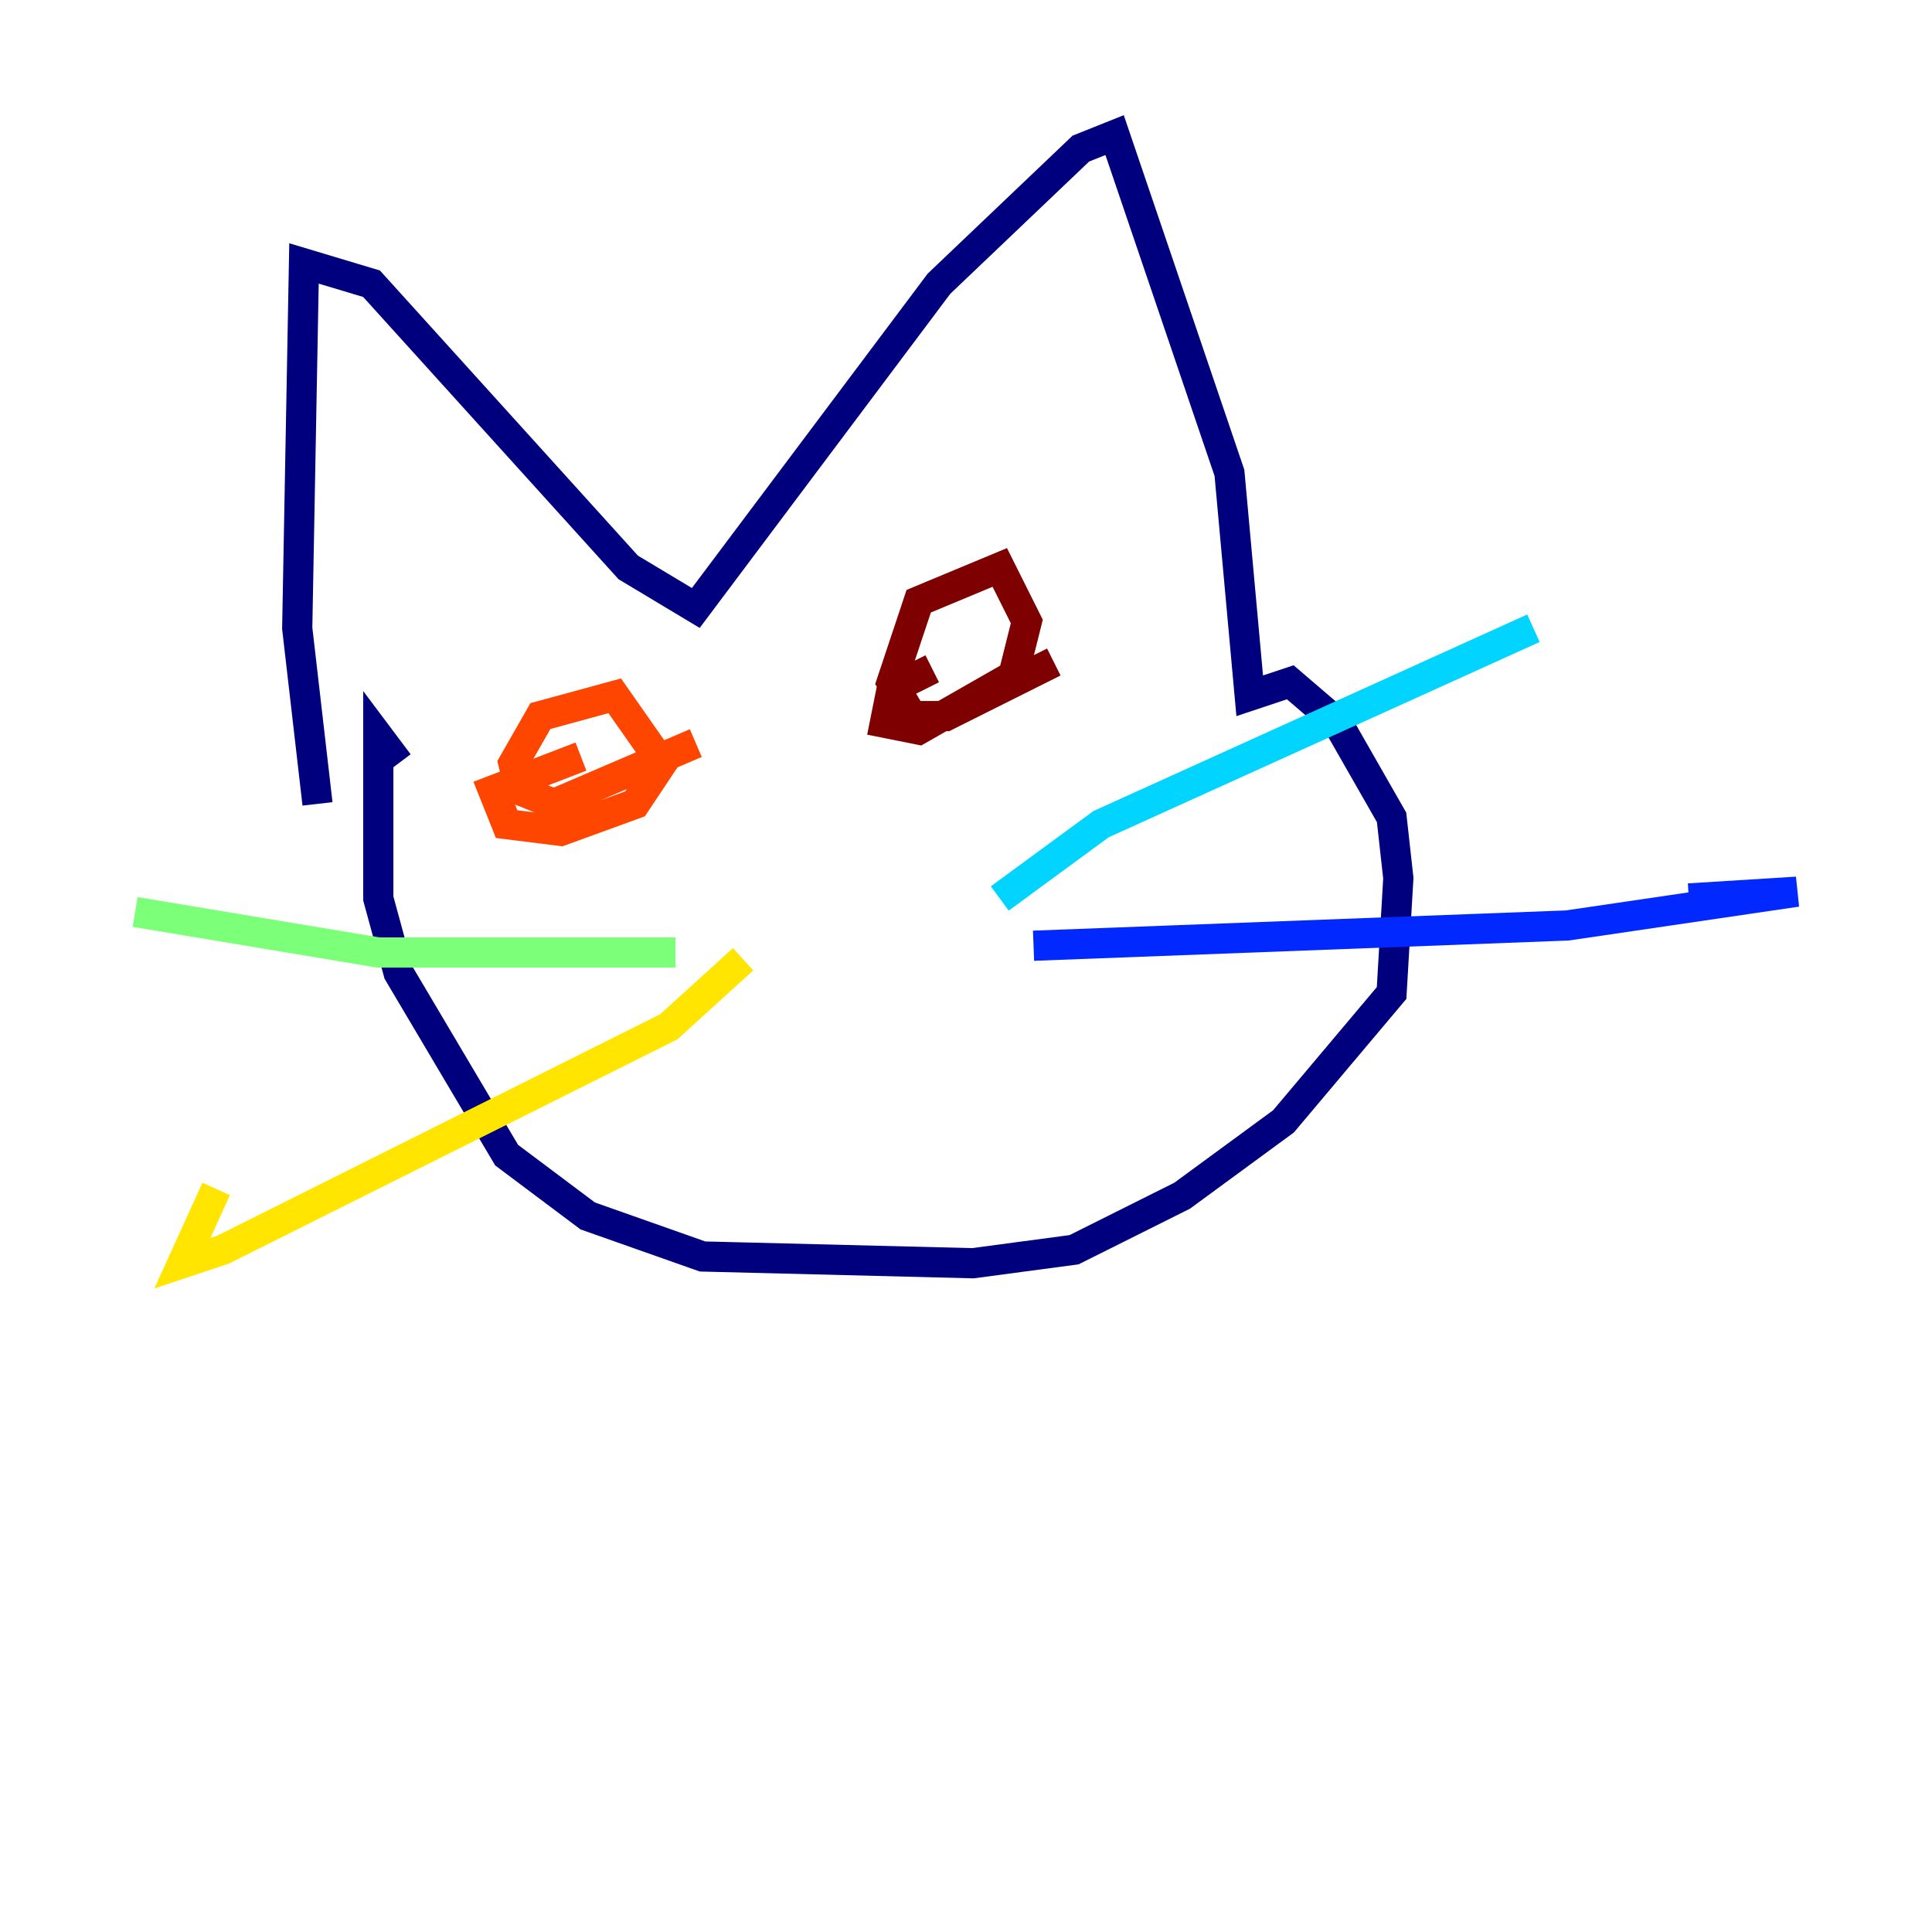 <?xml version="1.0" encoding="utf-8" ?>
<svg baseProfile="tiny" height="128" version="1.2" viewBox="0,0,128,128" width="128" xmlns="http://www.w3.org/2000/svg" xmlns:ev="http://www.w3.org/2001/xml-events" xmlns:xlink="http://www.w3.org/1999/xlink"><defs /><polyline fill="none" points="21.035,53.259 19.692,41.622 20.14,17.454 24.615,18.797 41.622,37.594 46.098,40.28 62.21,18.797 71.608,9.846 73.846,8.951 81.454,31.329 82.797,46.098 85.483,45.203 88.615,47.888 92.196,54.154 92.643,58.182 92.196,65.79 85.035,74.294 78.322,79.217 71.161,82.797 64.448,83.692 46.545,83.245 38.937,80.559 33.566,76.531 26.406,64.448 25.063,59.525 25.063,48.783 26.406,50.573" stroke="#00007f" stroke-width="2" /><polyline fill="none" points="68.475,62.657 103.832,61.315 119.049,59.077 111.888,59.525" stroke="#0028ff" stroke-width="2" /><polyline fill="none" points="66.238,59.525 72.951,54.601 101.594,41.622" stroke="#00d4ff" stroke-width="2" /><polyline fill="none" points="44.755,63.105 25.063,63.105 8.951,60.42" stroke="#7cff79" stroke-width="2" /><polyline fill="none" points="49.231,63.552 44.308,68.028 14.769,82.797 12.084,83.692 14.322,78.769" stroke="#ffe500" stroke-width="2" /><polyline fill="none" points="46.098,49.231 36.699,53.259 34.462,52.364 34.014,50.573 35.804,47.441 40.727,46.098 43.86,50.573 42.07,53.259 37.147,55.049 33.566,54.601 32.671,52.364 38.489,50.126" stroke="#ff4600" stroke-width="2" /><polyline fill="none" points="69.818,43.86 62.657,47.441 60.42,47.441 59.077,45.203 60.867,39.832 66.238,37.594 68.028,41.175 67.133,44.755 60.867,48.336 58.629,47.888 59.077,45.65 61.762,44.308" stroke="#7f0000" stroke-width="2" /></svg>